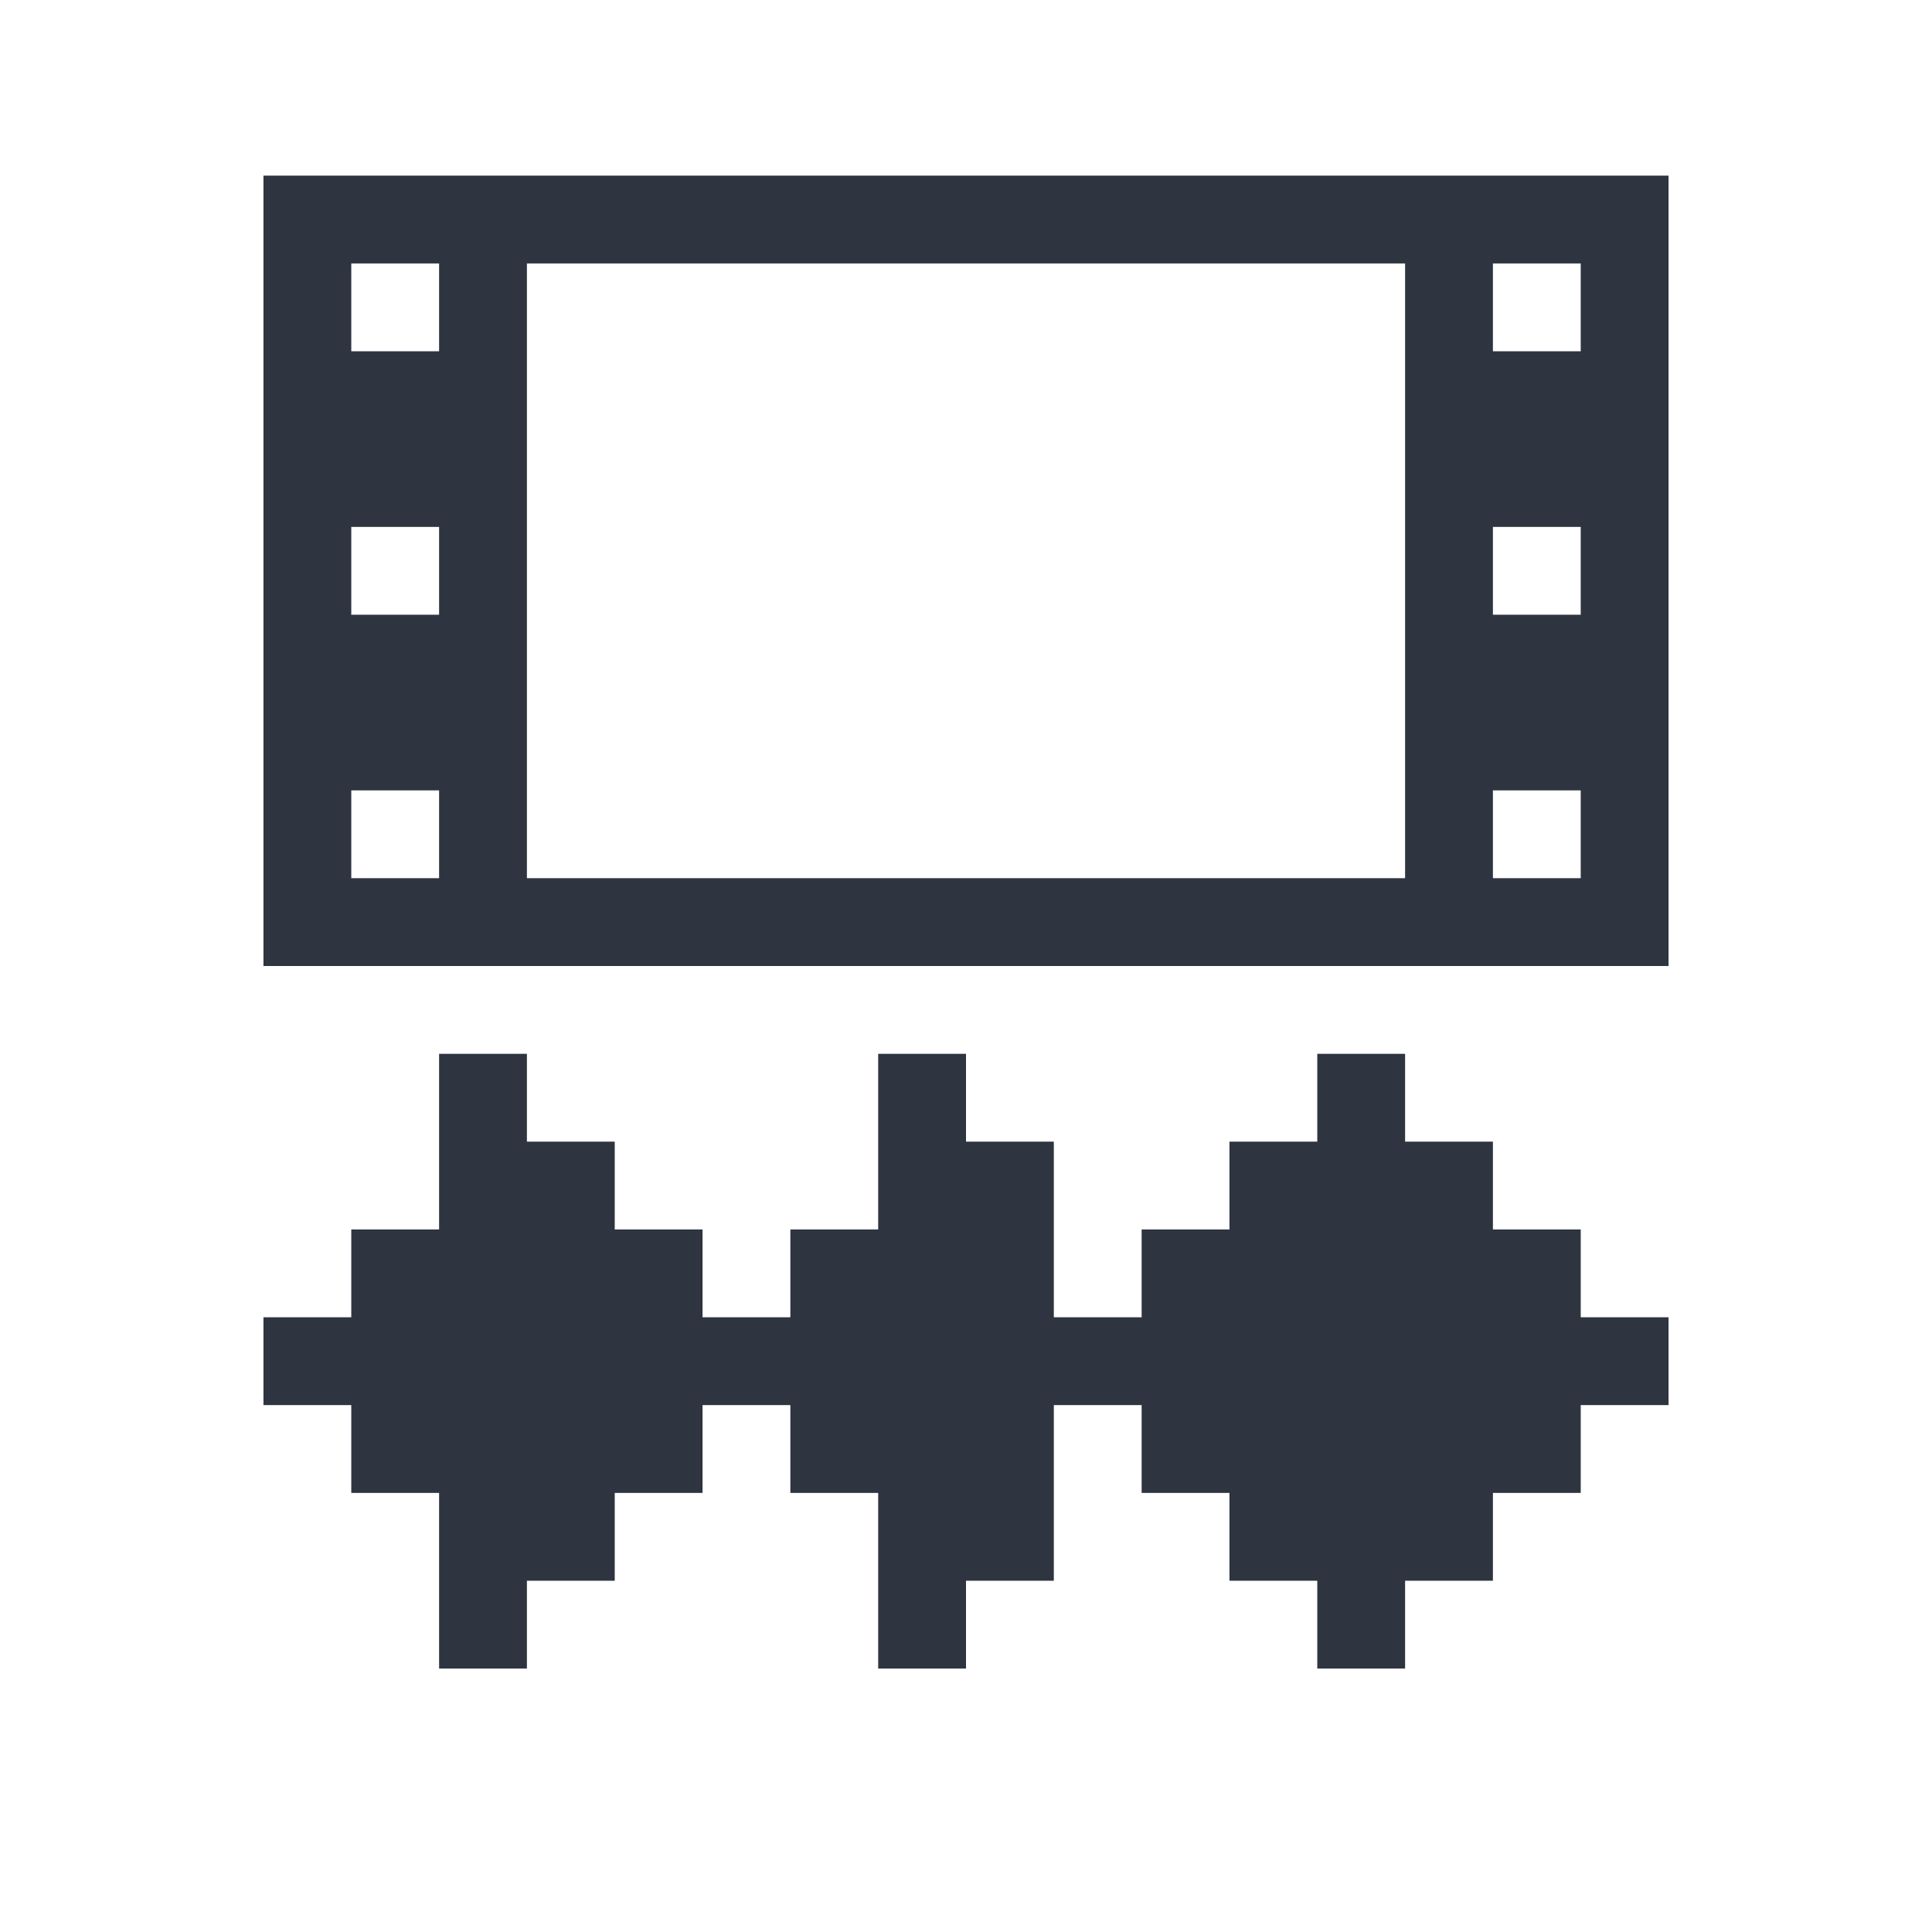 <svg viewBox="0 0 22 22" xmlns="http://www.w3.org/2000/svg">
 <defs>
  <style type="text/css">.ColorScheme-Text {
        color:#2e3440;
      }</style>
 </defs>
 <path class="ColorScheme-Text" d="m3 2v4 1 4h1 2 10 2 1v-4-1-4h-1-2-10-2-1zm1 1h1v1h-1v-1zm2 0h10v3 1 3h-10v-3-1-3zm11 0h1v1h-1v-1zm-13 3h1v1h-1v-1zm13 0h1v1h-1v-1zm-13 3h1v1h-1v-1zm13 0h1v1h-1v-1zm-12 3v2h-1v1h-1v1h1v1h1v2h1v-1h1v-1h1v-1h1v1h1v2h1v-1h1v-2h1v1h1v1h1v1h1v-1h1v-1h1v-1h1v-1h-1v-1h-1v-1h-1v-1h-1v1h-1v1h-1v1h-1v-2h-1v-1h-1v2h-1v1h-1v-1h-1v-1h-1v-1h-1z" fill="currentColor"/>
</svg>
